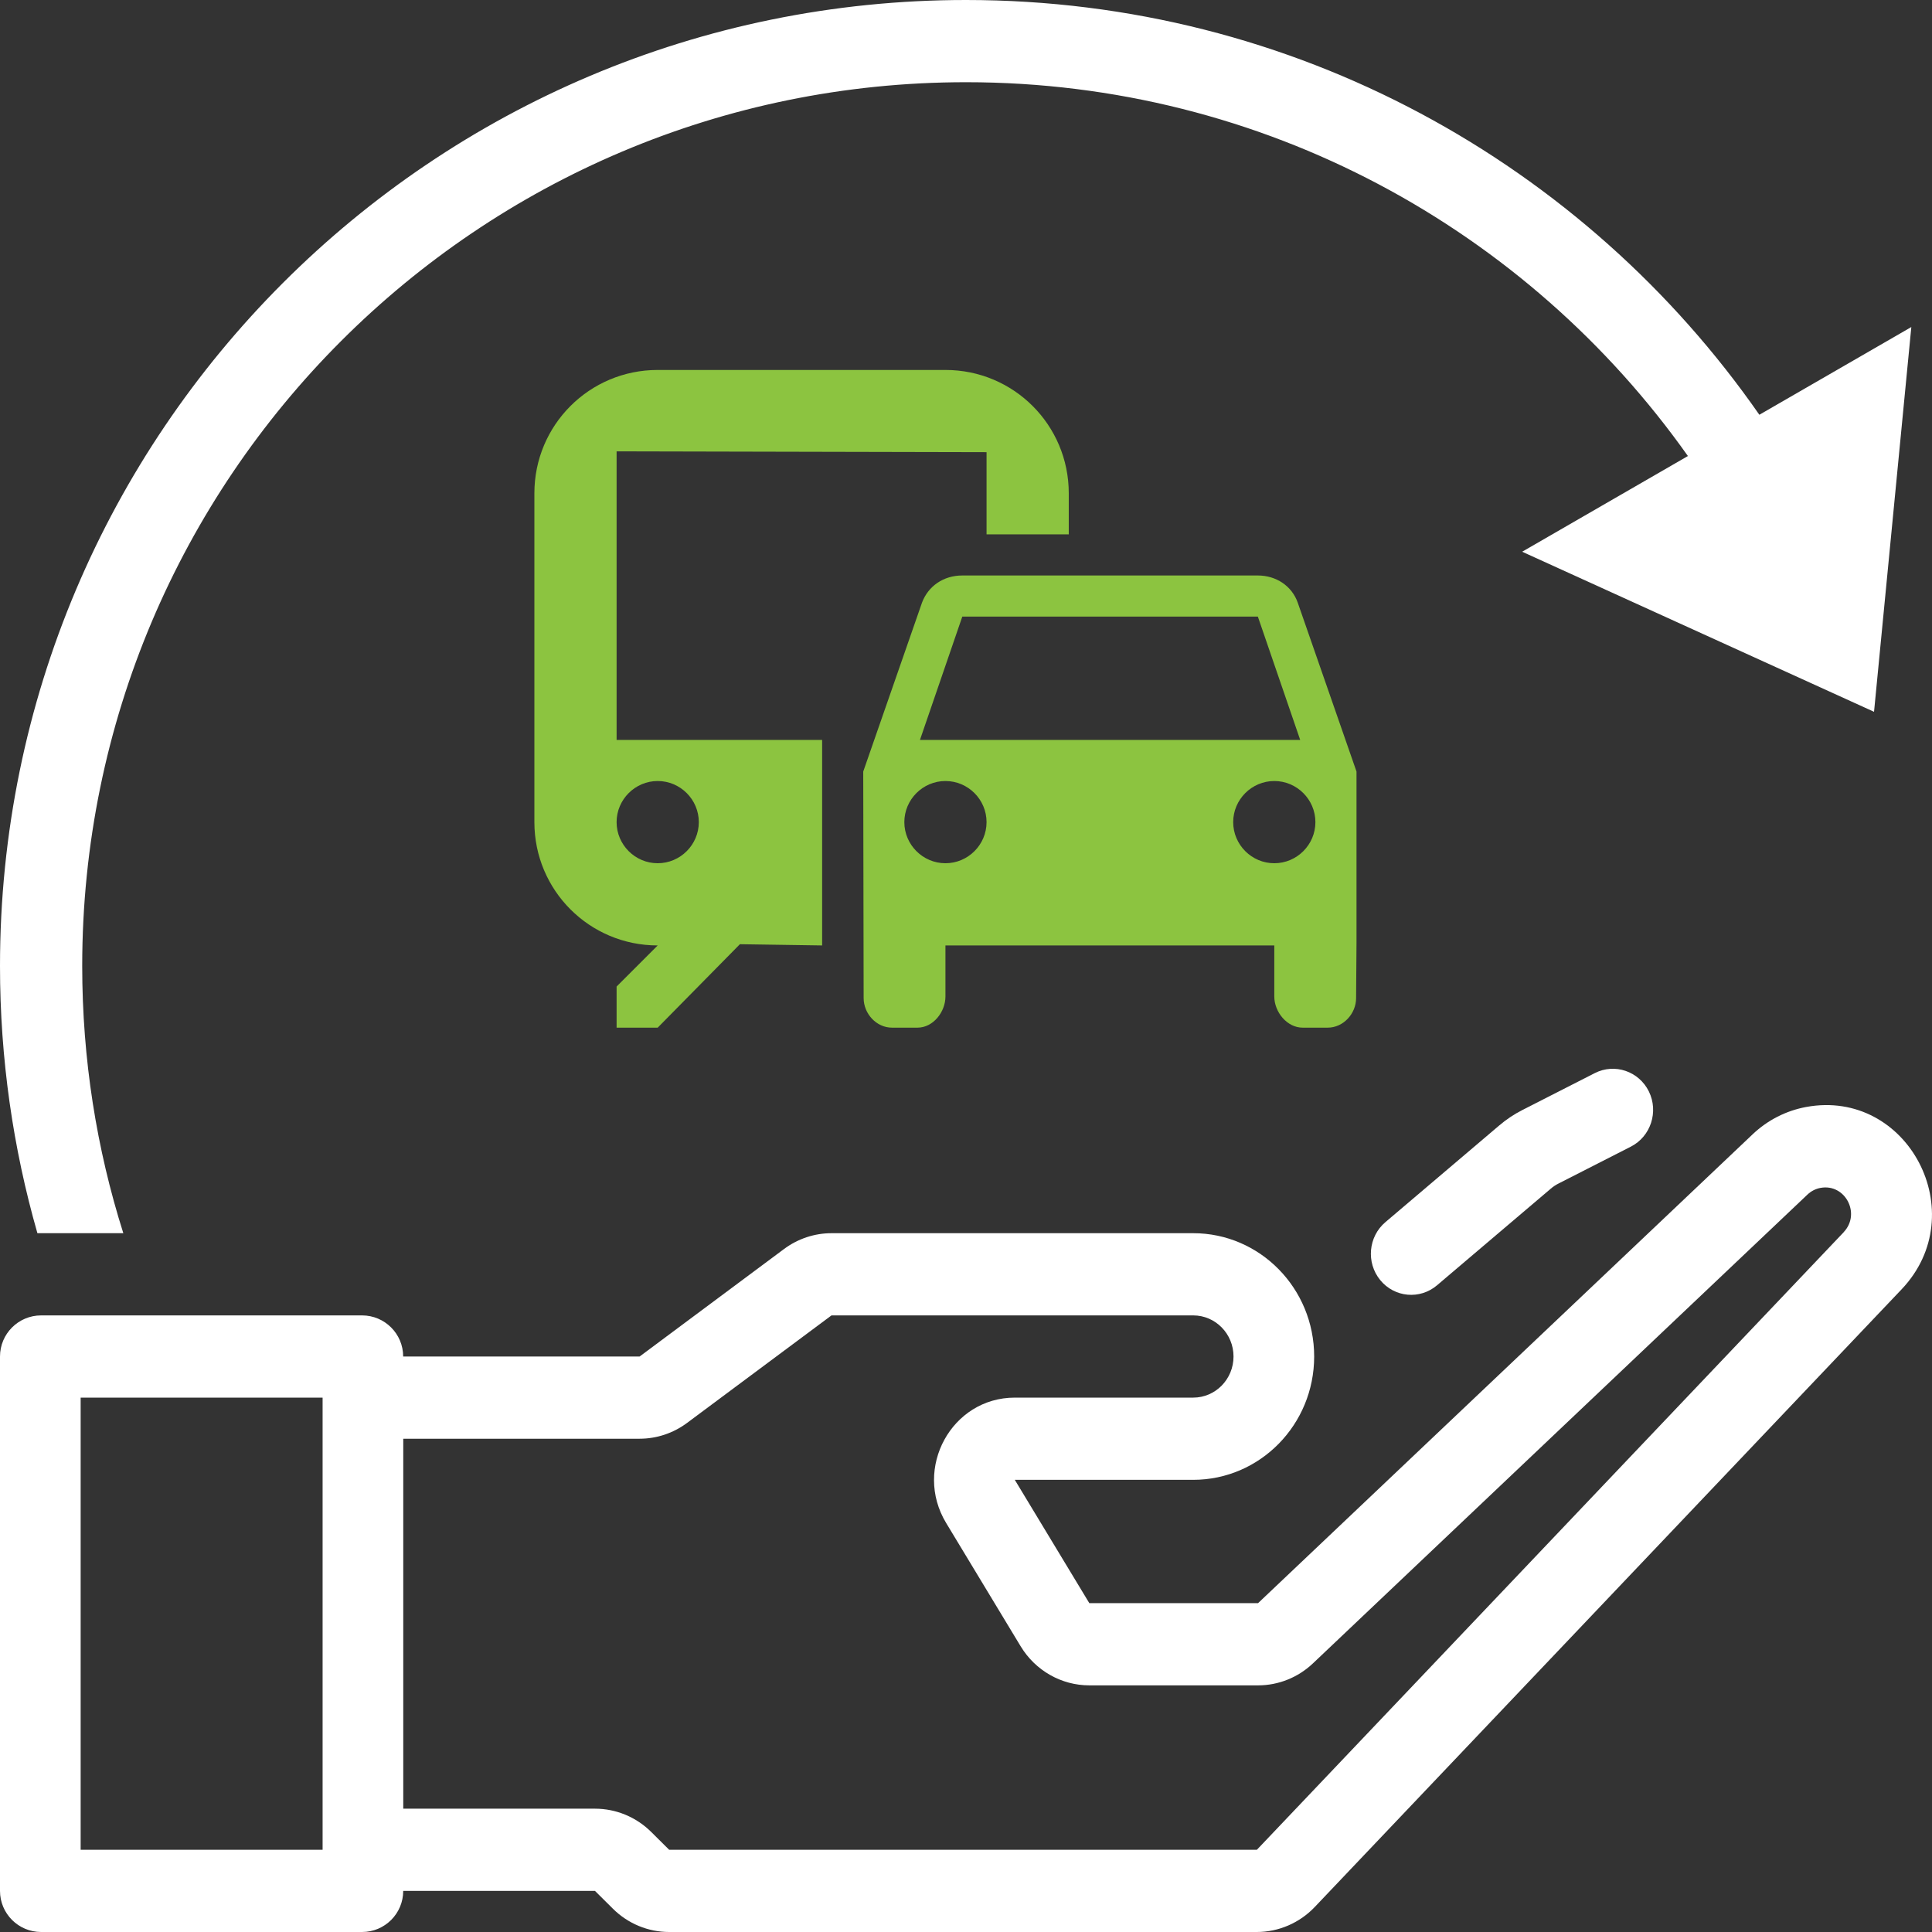 <svg xmlns="http://www.w3.org/2000/svg" width="47" height="47" fill="none" viewBox="0 0 47 47">
    <rect x="0" y="0" width="47" height="47" fill="#333333" stroke="none"/>
    <path fill="#8CC440" d="M23 9h-7c-1.66 0-3 1.34-3 3v8c0 1.66 1.34 3 3 3l-1 1v1h1l2-2.03 2 .03v-5h-5v-7.02l9 .02v2h2v-1c0-1.66-1.34-3-3-3zm-7 10c.55 0 1 .45 1 1s-.45 1-1 1-1-.45-1-1 .45-1 1-1zm15.57-4.34c-.14-.4-.52-.66-.97-.66h-7.19c-.46 0-.83.26-.98.66L21 18.77l.01 5.51c0 .38.31.72.69.72h.62c.38 0 .68-.38.68-.76V23h8v1.24c0 .38.31.76.69.76h.61c.38 0 .69-.34.69-.72l.01-1.37v-4.14l-1.43-4.11zm-8.16.34h7.19l1.03 3h-9.25l1.03-3zM23 21c-.55 0-1-.45-1-1s.45-1 1-1 1 .45 1 1-.45 1-1 1zm8 0c-.55 0-1-.45-1-1s.45-1 1-1 1 .45 1 1-.45 1-1 1z"/>
    <path fill="#fff" d="M39.673 27.895c.485-.247.681-.848.44-1.342-.243-.494-.832-.694-1.317-.447l-1.758.896c-.203.103-.393.23-.568.379l-2.767 2.35c-.417.354-.473.985-.126 1.41.347.424.965.48 1.381.127l2.768-2.351c.058-.05.122-.092.19-.126l1.757-.896z"/>
    <path fill="#fff" fill-rule="evenodd" d="M15.56 33H9.808c0-.552-.448-1-1-1H1c-.552 0-1 .448-1 1v13c0 .552.448 1 1 1h7.809c.552 0 1-.448 1-1h4.665l.436.433c.366.364.857.567 1.368.567h14.297c.53 0 1.04-.22 1.409-.608L46.26 31.366c1.753-1.844.154-4.895-2.323-4.436-.487.09-.939.321-1.301.665L30.605 39H26.5l-1.813-3h4.34c1.626 0 2.943-1.343 2.943-3s-1.317-3-2.943-3H20.23c-.416 0-.821.135-1.157.385L15.56 33zm29.291-3.025c.426-.448.038-1.188-.563-1.077-.119.022-.228.078-.316.161L31.94 40.465c-.363.344-.84.535-1.335.535H26.5c-.68 0-1.313-.36-1.67-.95l-1.813-3c-.806-1.333.134-3.05 1.67-3.05h4.34c.542 0 .981-.448.981-1s-.439-1-.98-1h-8.8l-3.513 2.615c-.335.25-.74.385-1.157.385H9.81v9h4.665c.51 0 1.002.203 1.368.567l.436.433h14.297l14.277-15.025zM1.962 34h5.886v11H1.962V34zM42.8 10.09l3.697-2.134-.907 9.36-8.56-3.894 4.032-2.328C37.168 5.592 30.753 2 23.5 2 11.626 2 2 11.626 2 23.5c0 2.266.35 4.45 1 6.5H.91C.319 27.936 0 25.755 0 23.5 0 10.521 10.521 0 23.5 0c7.994 0 15.056 3.991 19.3 10.09z" clip-rule="evenodd"/>
</svg>
